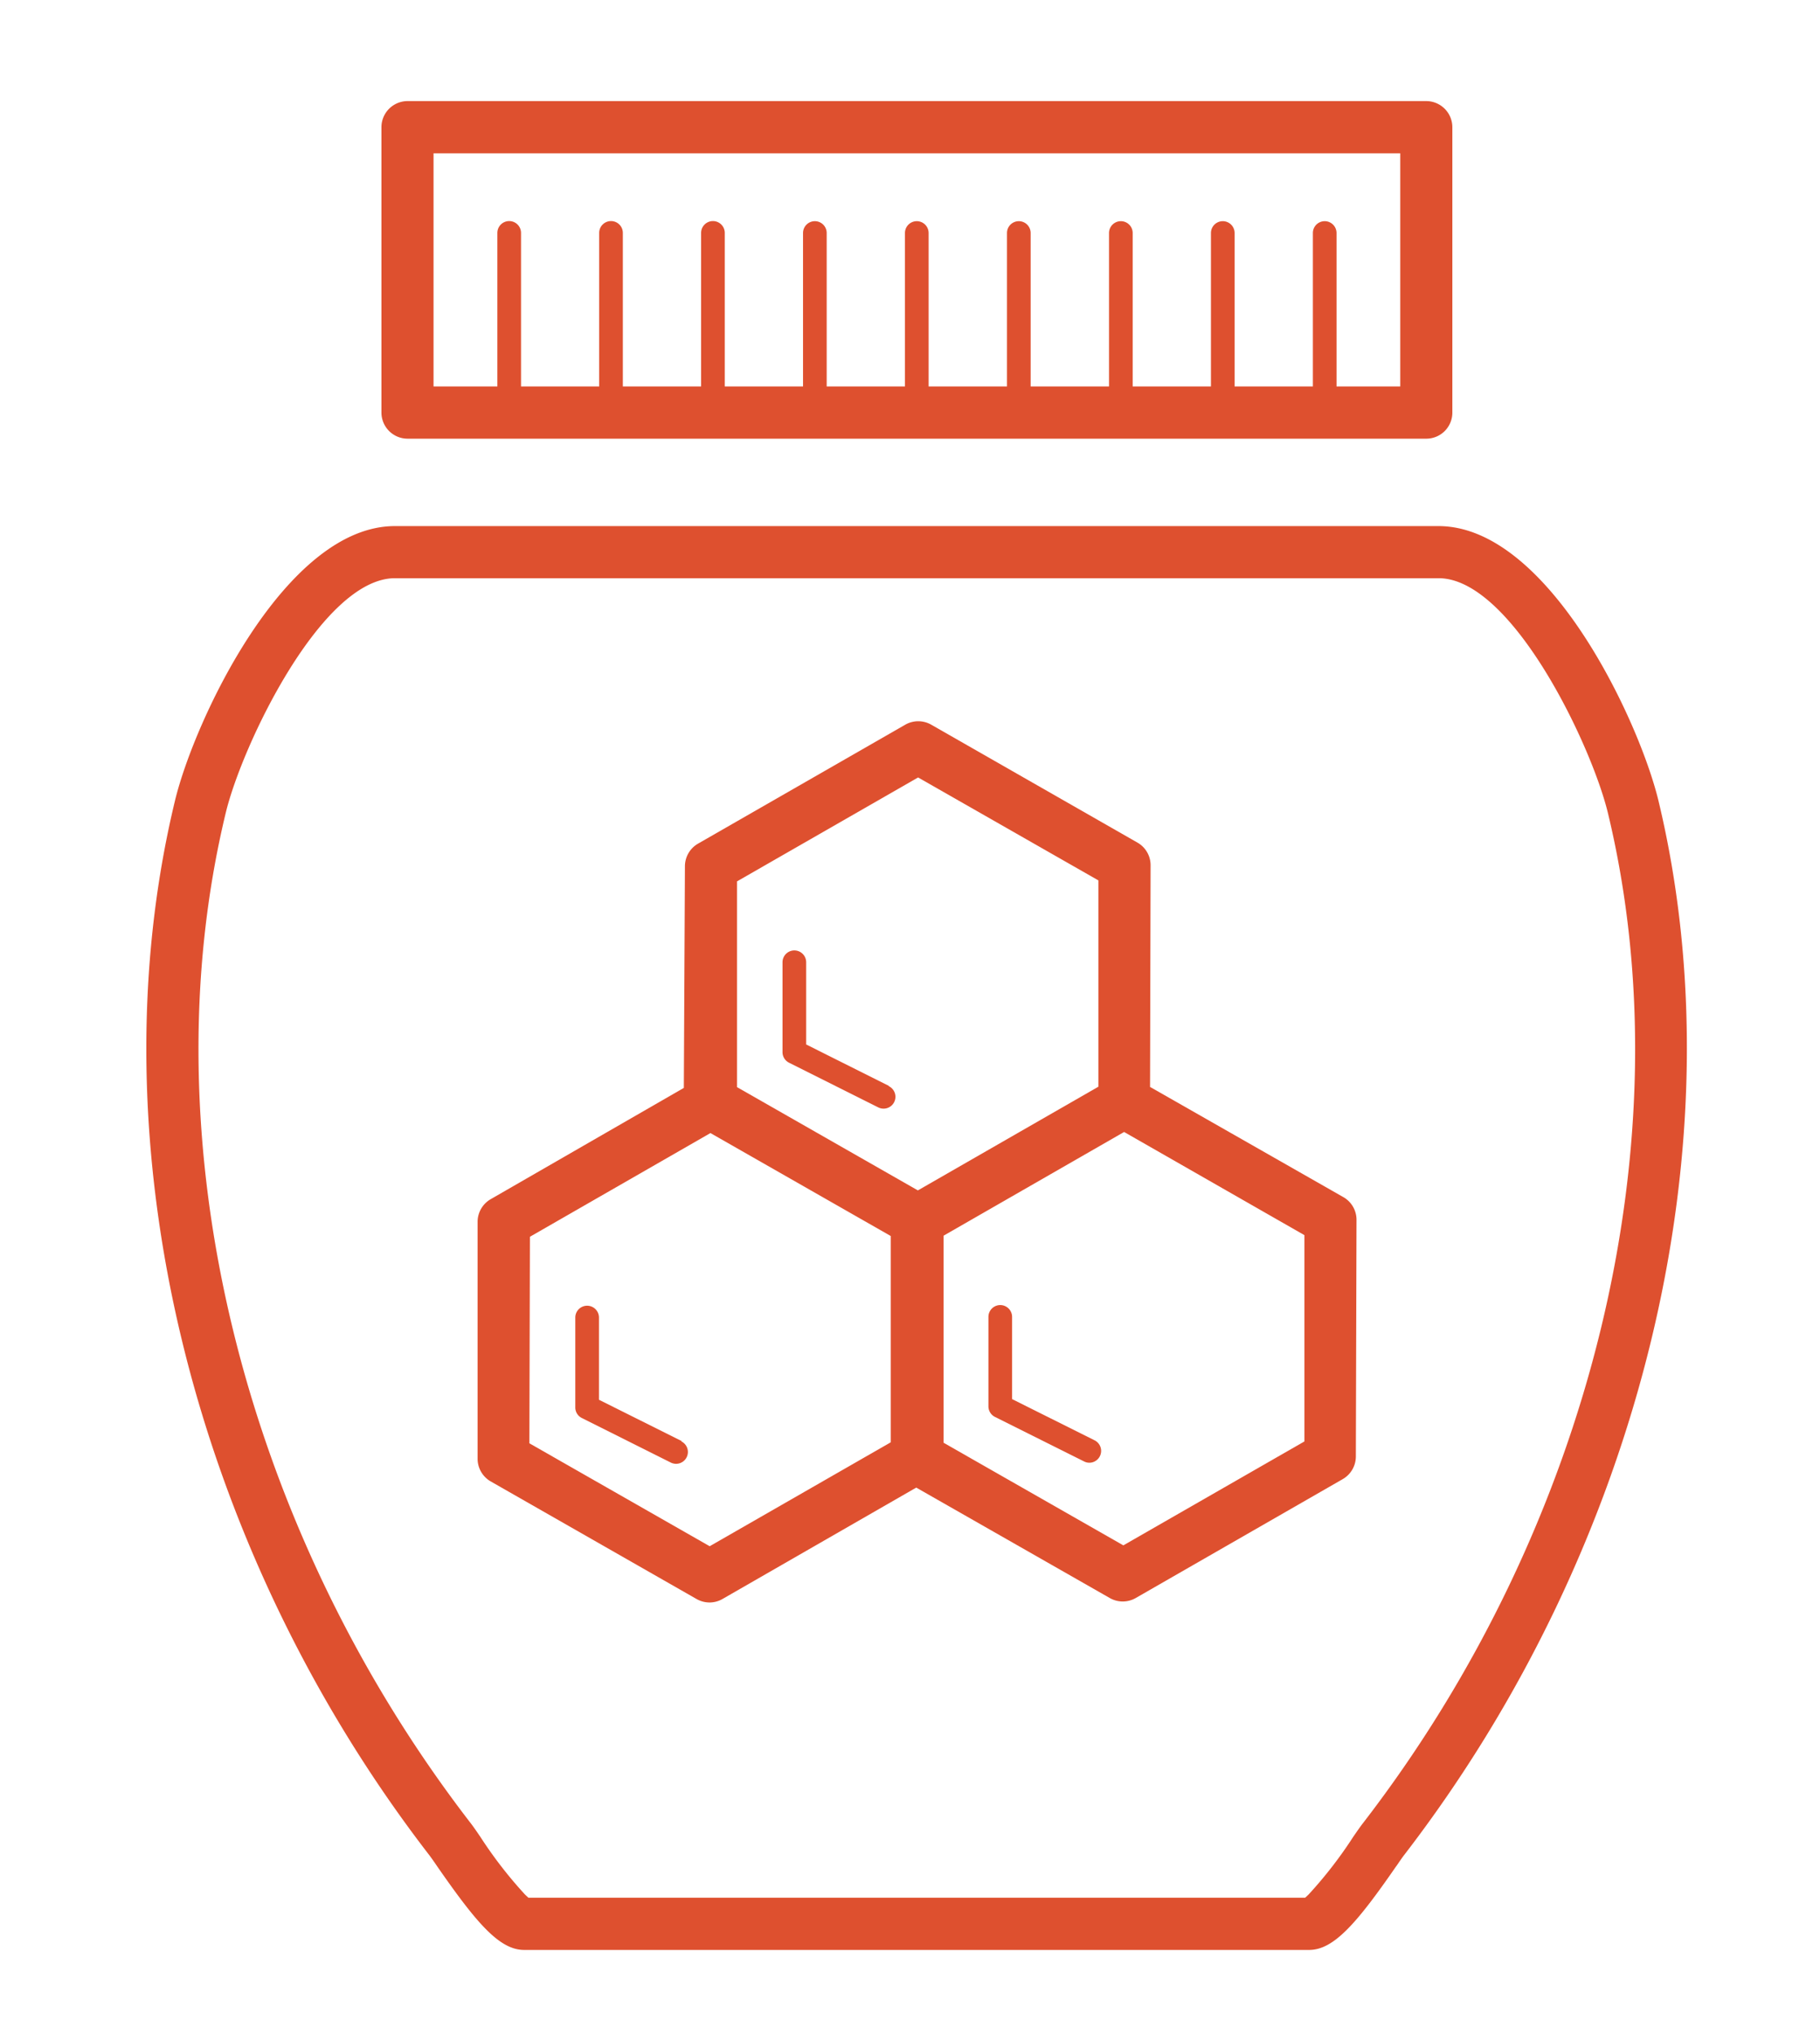 <svg id="Calque_1" data-name="Calque 1" xmlns="http://www.w3.org/2000/svg" viewBox="0 0 167.67 187.33"><defs><style>.cls-1{fill:#de502f;}</style></defs><title>Plan de travail 1</title><path class="cls-1" d="M131.4,40.4a2.4,2.4,0,0,0,2.4-2.4V11.72a2.41,2.41,0,0,0-2.4-2.41H37.54a2.41,2.41,0,0,0-2.4,2.4V38a2.41,2.41,0,0,0,2.4,2.4ZM39.94,14.12H129V35.59h-5.87V21.46a1.09,1.09,0,0,0-2.18,0V35.59h-7.21V21.46a1.09,1.09,0,0,0-2.18,0V35.59h-7.21V21.46a1.09,1.09,0,0,0-2.18,0V35.59H94.95V21.46a1.09,1.09,0,0,0-2.18,0V35.59H85.55V21.46a1.09,1.09,0,0,0-2.18,0V35.59H76.16V21.46a1.09,1.09,0,0,0-2.18,0V35.59H66.77V21.45a1.09,1.09,0,0,0-2.18,0V35.59H57.38V21.45a1.09,1.09,0,0,0-2.18,0V35.59H48V21.45a1.09,1.09,0,0,0-2.18,0V35.59H39.94Z"/><path class="cls-1" d="M16.12,73.74c-7.57,31.38,1.42,68.61,23.46,97.15.12.16.32.44.56.79l.15.22c3.61,5.2,5.72,7.68,8,7.68h72.31c2.28,0,4.4-2.47,8-7.67l.13-.18c.26-.38.46-.67.59-.84,22-28.54,31-65.76,23.47-97.14-1.8-7.44-10.17-25.3-20.27-25.3H36.39C26.3,48.44,17.92,66.3,16.12,73.74ZM36.39,53.25h96.14c6.75,0,14.08,15.34,15.6,21.62,7.23,30-1.43,65.67-22.6,93.08-.18.23-.48.66-.86,1.21a39.55,39.55,0,0,1-4.11,5.31l-.32.3H48.68l-.32-.3a39.62,39.62,0,0,1-4.11-5.31c-.38-.56-.69-1-.86-1.22-21.17-27.41-29.83-63.08-22.59-93.09C22.31,68.59,29.65,53.25,36.39,53.25Z"/><path class="cls-1" d="M45.17,136.41l19,10.85a2.43,2.43,0,0,0,1.19.32,2.4,2.4,0,0,0,1.2-.32L84.41,137l17.83,10.17a2.4,2.4,0,0,0,2.39,0l19.07-10.95a2.41,2.41,0,0,0,1.21-2.08l.06-21.8a2.4,2.4,0,0,0-1.21-2.09L105.95,100.1,106,79.69a2.4,2.4,0,0,0-1.21-2.09l-19-10.86a2.41,2.41,0,0,0-2.39,0L64.3,77.7a2.41,2.41,0,0,0-1.2,2.08L63,100.19,45.22,110.43A2.41,2.41,0,0,0,44,112.5L44,134.31A2.41,2.41,0,0,0,45.17,136.41Zm75-22.66,0,19-16.68,9.57-16.56-9.45,0-19.07,16.63-9.55ZM67.9,81.17,84.58,71.6l16.61,9.48,0,19-16.63,9.55-16.66-9.51ZM48.82,113.9l16.63-9.55,16.61,9.48,0,19L65.38,142.4l-16.61-9.48Z"/><path class="cls-1" d="M91.66,130.49l8.21,4.1a1.07,1.07,0,0,0,.49.12,1.09,1.09,0,0,0,.49-2.06l-7.61-3.8,0-7.57a1.09,1.09,0,1,0-2.18,0l0,8.25A1.09,1.09,0,0,0,91.66,130.49Z"/><path class="cls-1" d="M62.79,132.71l-7.61-3.8,0-7.57a1.09,1.09,0,1,0-2.18,0l0,8.25a1.08,1.08,0,0,0,.6,1l8.21,4.11a1.1,1.1,0,0,0,.48.11,1.09,1.09,0,0,0,.49-2.06Z"/><path class="cls-1" d="M81.88,100l-7.61-3.81,0-7.57a1.09,1.09,0,0,0-2.18,0l0,8.25a1.09,1.09,0,0,0,.6,1l8.21,4.11a1.11,1.11,0,0,0,.49.12,1.09,1.09,0,0,0,.49-2.07Z"/></svg>